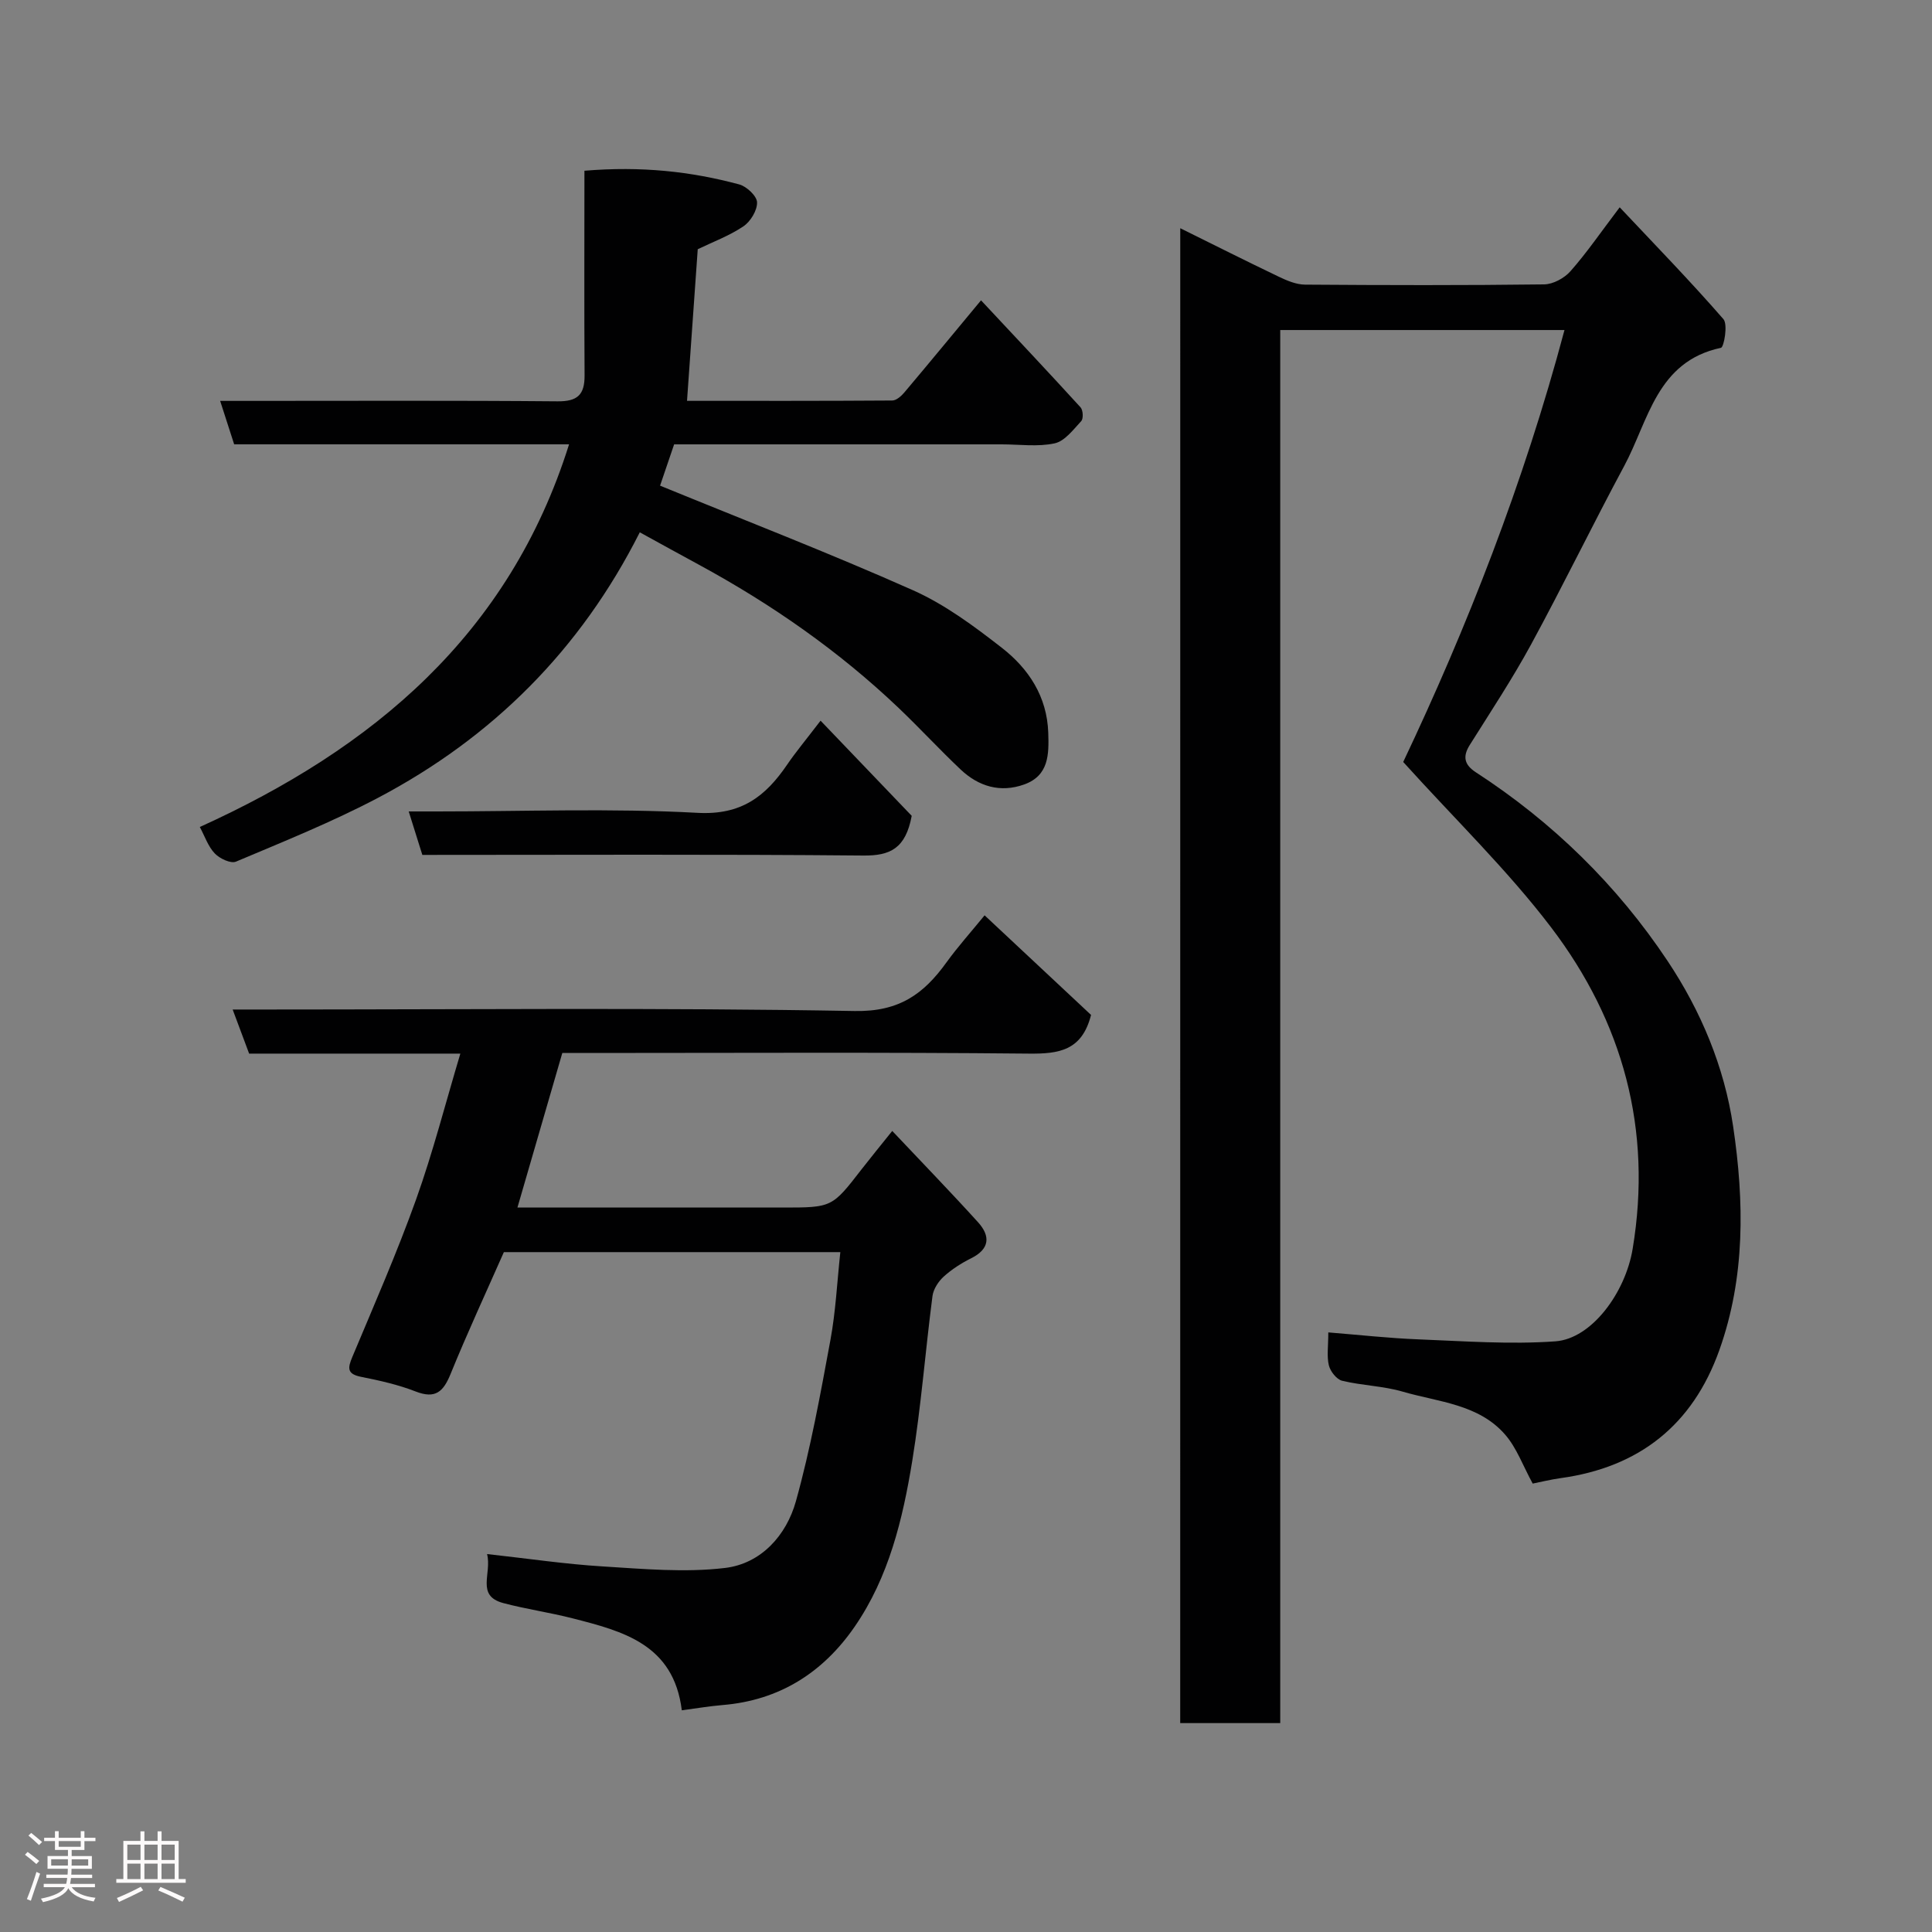 <svg enable-background="new 0 0 400 400" viewBox="0 0 400 400" xmlns="http://www.w3.org/2000/svg"><rect x="0" y="0" width="400" height="400" fill="#808080" stroke="none"/><path d="m5.17 384 .55-.58c.85.61 1.65 1.24 2.4 1.87l-.59.64c-.83-.73-1.62-1.38-2.36-1.93m1.22 9.53-.82-.34c.71-1.76 1.37-3.64 1.98-5.63.24.13.5.25.76.36-.6 1.67-1.24 3.54-1.92 5.61m-.5-13.5.57-.54c.56.44 1.31 1.06 2.26 1.87l-.64.64c-.68-.66-1.41-1.32-2.19-1.97m3.25.46h2.24v-1.36h.77v1.36h4.57v-1.36h.76v1.36h2.28v.69h-2.28v1.84h-2.64v1.26h4.18v2.64h-4.21c0 .45-.02.86-.05 1.21h4.32v.69h-4.38c-.04.34-.1.75-.19 1.22h5.15v.69h-4.82c.87 1.19 2.51 1.92 4.93 2.19-.17.31-.3.57-.37.76-2.77-.49-4.52-1.41-5.26-2.76-.56 1.26-2.3 2.23-5.24 2.9-.12-.24-.26-.48-.43-.72 2.73-.55 4.38-1.34 4.96-2.38h-4.38v-.69h4.65c.1-.38.17-.79.21-1.22h-4.32v-.69h4.4c.03-.34.05-.75.05-1.21h-4.2v-2.64h4.23v-1.26h-2.69v-1.84h-2.24zm1.46 4.46v1.29h3.45c.01-.4.02-.57.01-.53v-.32-.45h-3.46zm1.55-2.59h4.57v-1.19h-4.57zm6.11 2.59h-3.42v.77c-.02.19-.01.37-.02.53h3.44z" fill="#fcfafa"/><path d="m32.63 379.16h.82v1.98h3.54v7.89h1.46v.78h-14.37v-.78h1.46v-7.89h3.54v-1.98h.82v1.98h2.73zm-3.49 11.48.5.73c-1.61.82-3.28 1.63-5 2.41-.13-.27-.28-.55-.44-.82 1.75-.72 3.4-1.49 4.94-2.32m-2.78-5.55h2.73v-3.18h-2.73zm0 3.95h2.73v-3.2h-2.73zm3.54-3.95h2.73v-3.18h-2.73zm0 3.95h2.73v-3.2h-2.73zm7.89 4.68c-1.84-.92-3.51-1.7-5.02-2.32l.45-.73c1.89.8 3.57 1.55 5.04 2.23zm-1.62-11.81h-2.73v3.18h2.73zm-2.73 7.13h2.73v-3.2h-2.73z" fill="#fcfafa"/><g fill="#010102"><path d="m244.36 47.25c6.95 3.44 13.65 6.81 20.42 10.05 1.69.81 3.59 1.61 5.4 1.63 16.5.12 33 .16 49.5-.05 1.87-.02 4.2-1.29 5.47-2.73 3.34-3.78 6.21-7.98 10.19-13.23 7.36 7.82 14.64 15.3 21.48 23.16.95 1.1.11 5.79-.51 5.93-13.33 2.83-14.99 15.08-20.04 24.47-6.56 12.21-12.62 24.7-19.24 36.88-3.89 7.16-8.4 13.98-12.74 20.89-1.55 2.47-1.05 4.14 1.29 5.66 15.88 10.31 29.21 23.34 39.67 39.04 6.9 10.35 11.75 21.9 13.58 34.27 2.31 15.56 2.53 31.21-2.87 46.34-5.52 15.46-16.58 24.23-32.84 26.47-2.08.29-4.13.8-5.79 1.13-2.02-3.69-3.31-7.38-5.7-10.13-5.5-6.34-13.84-6.75-21.24-8.91-4.04-1.18-8.4-1.25-12.52-2.25-1.14-.28-2.43-1.93-2.74-3.17-.46-1.88-.12-3.95-.12-6.84 6.38.51 12.52 1.2 18.67 1.44 9.45.37 18.95 1.08 28.34.41 7.52-.54 14.5-10.08 16-19.13 4.12-24.71-2.01-47.05-16.91-66.62-9-11.82-19.8-22.26-30.59-34.2 13.12-27.67 24.95-57.72 33.39-89.43-19.55 0-38.92 0-58.85 0v288.42c-7.15 0-13.75 0-20.71 0 .01-102.91.01-205.82.01-309.5z"/><path d="m100.84 321.75c8.6.95 16.24 2.09 23.93 2.56 8.43.52 17.01 1.31 25.33.32 7.48-.89 12.71-6.75 14.68-13.8 3.05-10.94 5.08-22.2 7.15-33.39 1.09-5.9 1.38-11.96 2.05-18.2-23.31 0-46.26 0-69.66 0-3.64 8.25-7.54 16.65-11.03 25.22-1.5 3.68-3.13 5.23-7.24 3.63-3.61-1.41-7.47-2.27-11.29-3.03-2.95-.59-2.78-1.82-1.81-4.13 4.53-10.81 9.24-21.56 13.19-32.58 3.49-9.75 6.06-19.84 9.17-30.21-14.88 0-29.18 0-43.73 0-1.13-3.02-2.18-5.86-3.41-9.13h7.32c40.5 0 81-.41 121.48.31 9.23.17 14.29-3.55 18.99-10.07 2.37-3.28 5.09-6.3 7.89-9.74 7.7 7.21 15.04 14.08 22.04 20.62-1.88 7.43-6.69 8.07-12.86 8.01-30.33-.3-60.66-.13-90.99-.13-1.82 0-3.64 0-5.62 0-3.08 10.61-6.11 21.03-9.29 32h9.41 45.5c10.23 0 10.22-.01 16.35-7.93 1.81-2.33 3.68-4.61 6.34-7.93 6.17 6.54 12.08 12.63 17.77 18.91 2.57 2.84 2.45 5.53-1.45 7.46-2.03 1.01-4 2.28-5.67 3.79-1.11 1.01-2.13 2.59-2.32 4.03-1.48 11.37-2.35 22.84-4.19 34.14-1.97 12.06-4.84 24.04-11.93 34.32-6.54 9.48-15.56 15.24-27.32 16.21-2.73.23-5.44.69-8.46 1.09-1.68-13.68-12.21-16.38-22.65-19.05-4.73-1.21-9.6-1.9-14.31-3.15-5.73-1.53-2.32-6.1-3.36-10.15z"/><path d="m132.46 110.21c-12.27 24.33-30.5 42.49-54.23 54.99-9.48 4.99-19.48 9.02-29.37 13.19-1.08.46-3.38-.63-4.39-1.69-1.38-1.44-2.06-3.54-3.1-5.48 35.8-16.24 64.05-39.76 76.45-79.23-23.42 0-46.24 0-69.34 0-.9-2.8-1.78-5.52-2.9-8.99h5.86c21.33 0 42.66-.1 64 .09 4.12.04 5.61-1.36 5.59-5.35-.09-14.06-.03-28.13-.03-42.39 11.8-.98 22.02.14 32.04 2.83 1.54.41 3.66 2.4 3.7 3.71.05 1.68-1.36 3.99-2.84 4.98-2.93 1.97-6.35 3.23-9.44 4.73-.73 10.26-1.46 20.57-2.22 31.39 14.25 0 28.38.03 42.5-.07.84-.01 1.86-.91 2.49-1.66 5.16-6.12 10.25-12.3 15.88-19.08 7.14 7.64 13.94 14.84 20.61 22.16.52.57.61 2.34.14 2.84-1.64 1.77-3.42 4.16-5.51 4.61-3.5.76-7.29.21-10.95.21-22.49 0-44.99 0-67.83 0-1.08 3.18-2.16 6.35-2.91 8.55 17.49 7.16 35.09 13.97 52.31 21.63 6.62 2.94 12.68 7.44 18.45 11.94 5.55 4.32 9.36 10.09 9.61 17.58.15 4.45.15 8.87-4.97 10.71-4.96 1.78-9.45.42-13.17-3.09-4.36-4.12-8.43-8.54-12.77-12.68-12.4-11.82-26.33-21.52-41.36-29.69-4.04-2.19-8.04-4.4-12.3-6.74z"/><path d="m87.44 177c-.94-3.01-1.76-5.63-2.82-9h5.83c17.99 0 36.03-.69 53.97.29 9.08.5 14.08-3.42 18.55-9.98 1.73-2.54 3.71-4.91 6.92-9.1 6.7 7 13.04 13.62 18.87 19.7-1.26 6.77-4.47 8.28-10.02 8.22-30.33-.28-60.64-.13-91.3-.13z"/></g></svg>